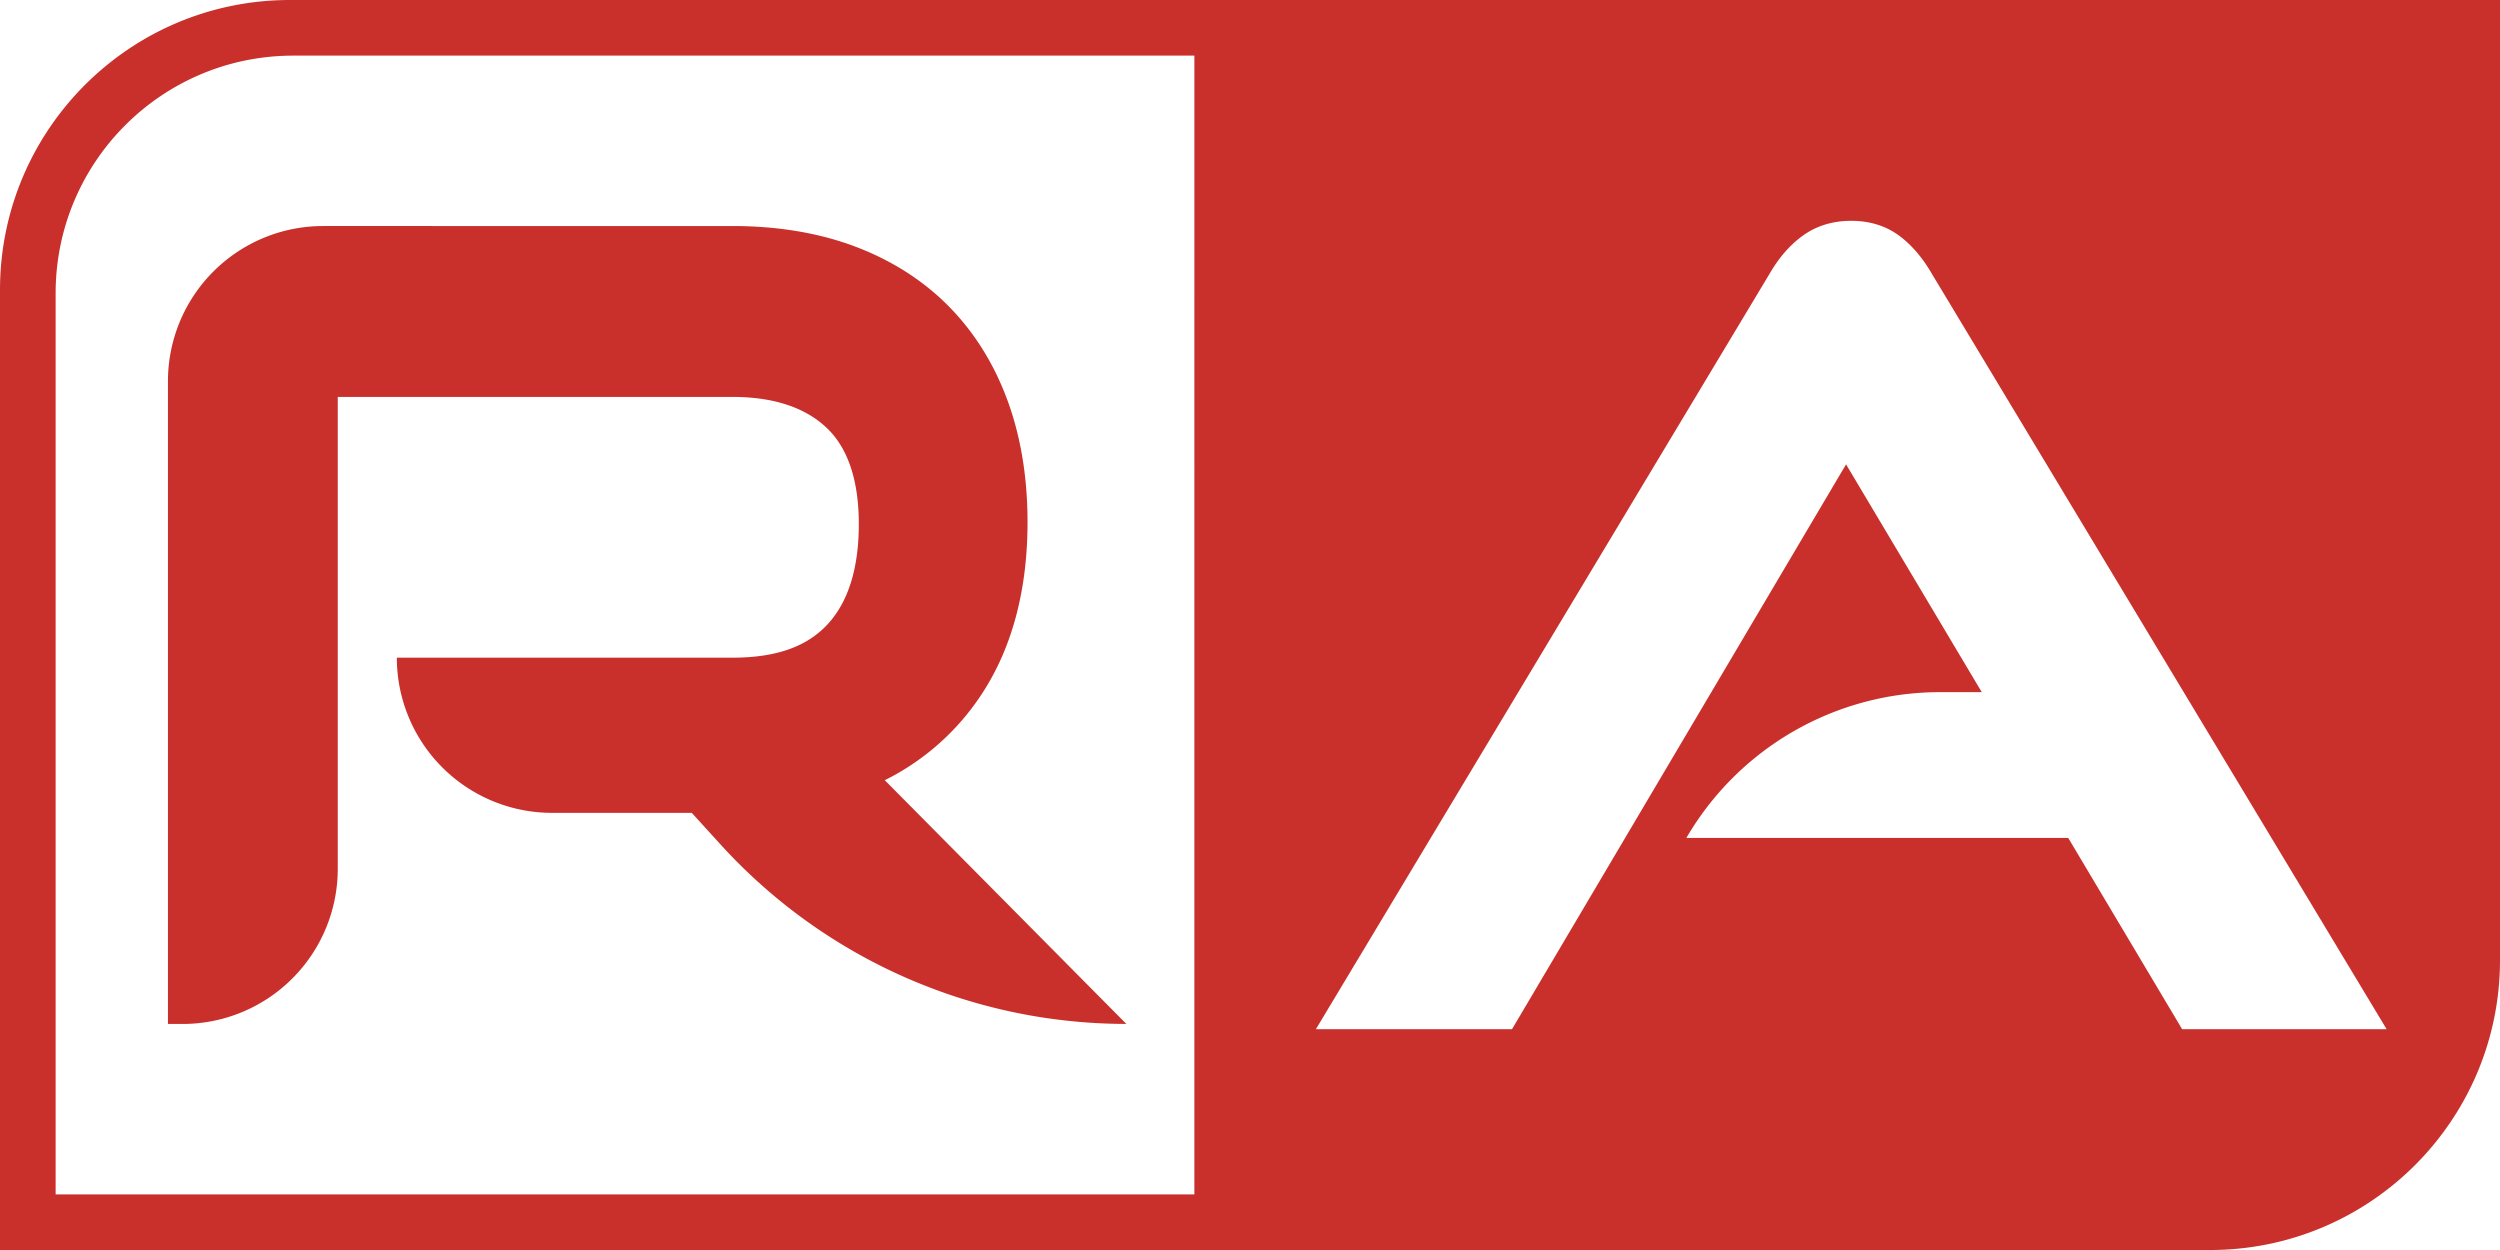 <svg xmlns="http://www.w3.org/2000/svg" viewBox="0 0 2052.25 1026.13"><g id="facadf1c-7f96-41d4-9631-77bfdab72ff3" data-name="Layer 2"><g id="eb9bf63a-f16d-4ac4-ade1-e1afd92fffa2" data-name="Layer 1"><path d="M1026.13,0H238.06C106.58,0,0,106.58,0,238.06v788.07H1814.19c131.48,0,238.06-106.58,238.06-238.06V0ZM980.46,980.46H45.67V240.76C45.67,133,133,45.67,240.76,45.67h739.7Zm810.85-135.6-93.5-157H1384.34a241,241,0,0,1,208.23-119.68h34.26l-111.4-187L1241.21,844.86h-161L1453,224.14c7.35-12.66,16.28-22.89,26.54-30.41,11.28-8.27,24.79-12.46,40.14-12.46s28.86,4.24,39.91,12.62c9.87,7.48,18.58,17.66,25.9,30.24l373.68,620.73Z" fill="#c9302b"/><path d="M807.13,567.86c24.13-37.58,36.37-84.45,36.37-139.31,0-36.56-5.52-70.12-16.41-99.76-11-30-27.23-56-48.15-77.22s-46.79-37.78-76.83-49.13c-29.68-11.21-63.58-16.89-100.76-16.89H265.26A127.4,127.4,0,0,0,137.87,313V840.57h12a127.39,127.39,0,0,0,127.4-127.39V325.83H601.35c33.44,0,59.41,8.52,77.18,25.31C696.06,367.73,705,394.35,705,430.28c0,36.31-8.69,64-25.82,82.41s-42.52,27.19-77.78,27.19H325.76A127.39,127.39,0,0,0,453.15,667.27h114.7l23.92,26.26a450.18,450.18,0,0,0,332.82,147h0L726.31,640.47A202.9,202.9,0,0,0,807.13,567.86Z" fill="#c9302b"/></g></g></svg>